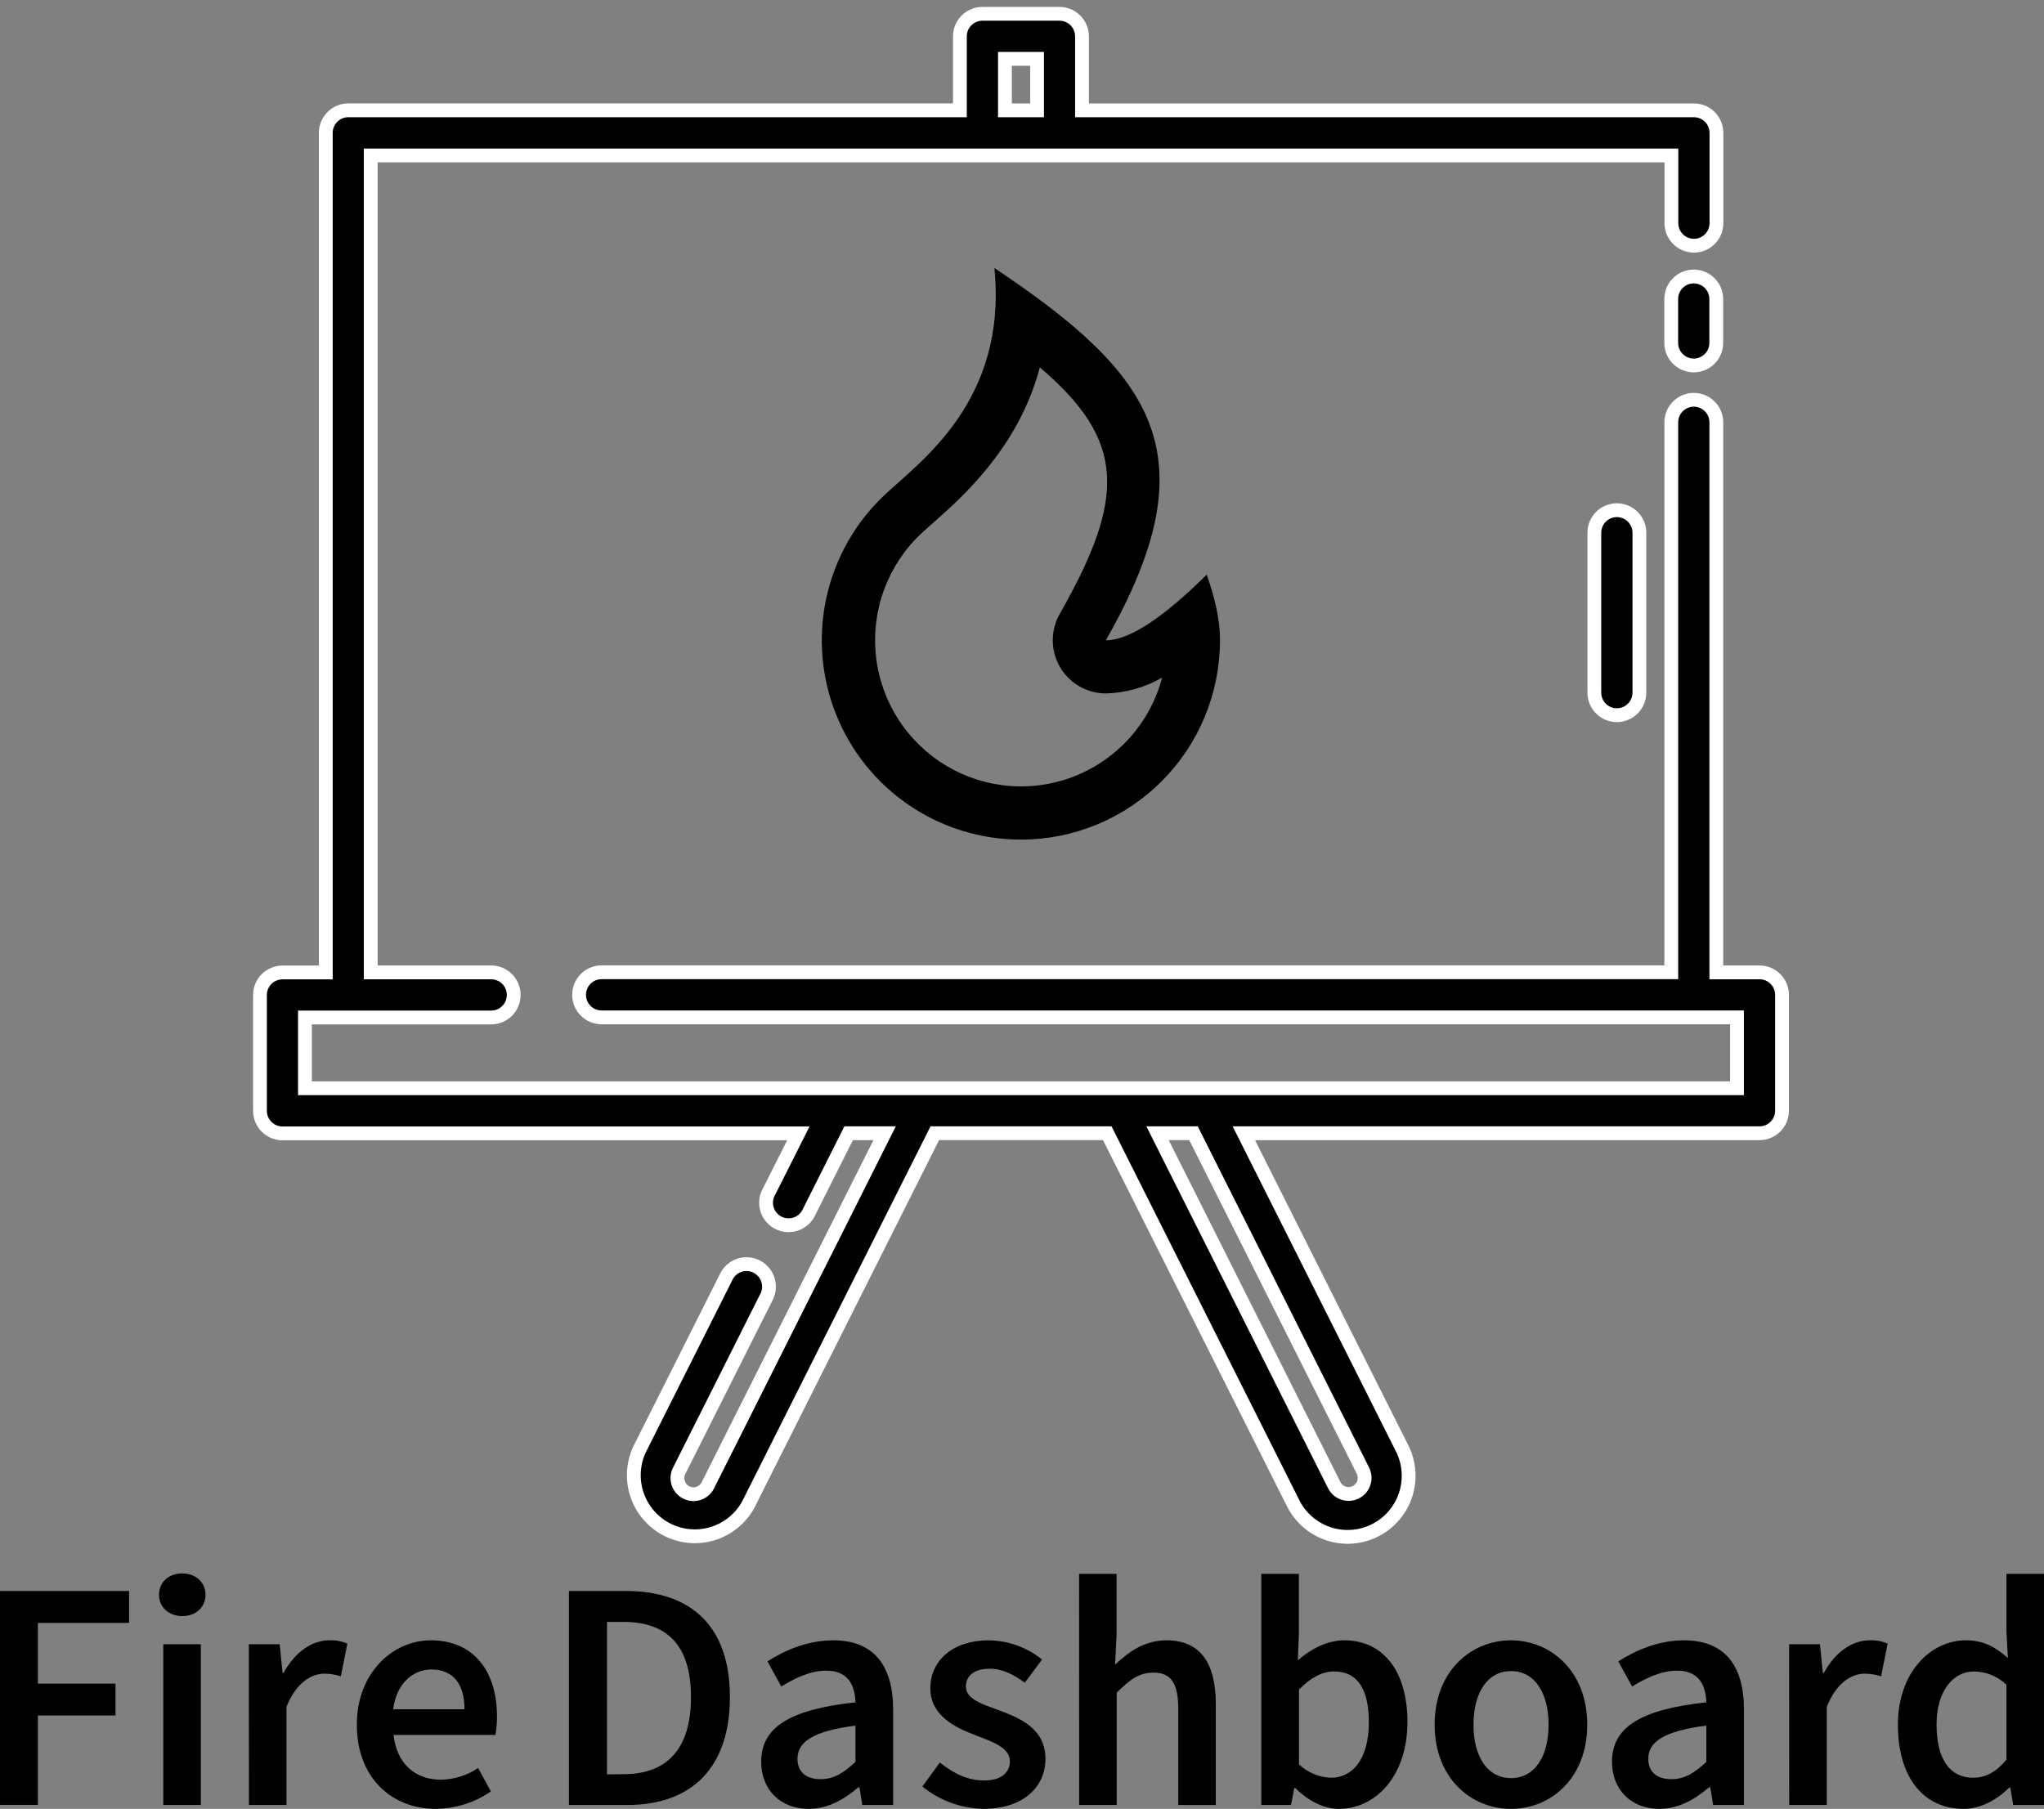 <svg width="148" height="131" viewBox="0 0 148 131" fill="none" xmlns="http://www.w3.org/2000/svg">
<rect x="0" y="0" width="148" height="131" fill="#808080" stroke="none"/>
<path d="M124.27 21.657V24.833C124.27 25.266 124.098 25.682 123.792 25.988C123.486 26.295 123.071 26.467 122.639 26.467C122.206 26.467 121.791 26.295 121.485 25.988C121.18 25.682 121.008 25.266 121.008 24.833V21.657C121.008 21.224 121.18 20.808 121.485 20.502C121.791 20.195 122.206 20.023 122.639 20.023C123.071 20.023 123.486 20.195 123.792 20.502C124.098 20.808 124.27 21.224 124.27 21.657ZM115.441 38.583V50.161C115.441 50.594 115.613 51.01 115.919 51.316C116.224 51.623 116.639 51.795 117.072 51.795C117.504 51.795 117.919 51.623 118.225 51.316C118.531 51.01 118.703 50.594 118.703 50.161V38.583C118.703 38.15 118.531 37.734 118.225 37.428C117.919 37.121 117.504 36.949 117.072 36.949C116.639 36.949 116.224 37.121 115.919 37.428C115.613 37.734 115.441 38.15 115.441 38.583ZM129.032 72.049V80.437C129.032 80.87 128.86 81.286 128.554 81.592C128.248 81.899 127.834 82.071 127.401 82.071H90.063L101.578 104.999C102.065 106.042 102.128 107.234 101.753 108.322C101.377 109.41 100.594 110.308 99.568 110.827C98.543 111.346 97.356 111.444 96.259 111.1C95.162 110.757 94.243 109.998 93.695 108.987L80.174 82.068H67.687L54.169 108.987C53.614 109.984 52.697 110.729 51.607 111.064C50.517 111.4 49.34 111.3 48.322 110.786C47.304 110.272 46.524 109.384 46.144 108.307C45.765 107.23 45.816 106.048 46.286 105.008L52.641 92.36C52.851 92.001 53.188 91.736 53.586 91.617C53.984 91.499 54.412 91.537 54.782 91.724C55.153 91.911 55.439 92.232 55.581 92.623C55.724 93.013 55.713 93.443 55.55 93.825L49.2 106.473C49.123 106.61 49.074 106.762 49.057 106.919C49.041 107.075 49.056 107.234 49.102 107.385C49.147 107.535 49.223 107.675 49.325 107.796C49.426 107.916 49.551 108.015 49.692 108.086C49.832 108.156 49.986 108.198 50.143 108.208C50.3 108.217 50.457 108.195 50.605 108.142C50.754 108.089 50.889 108.006 51.005 107.899C51.12 107.792 51.213 107.663 51.277 107.519L64.052 82.071H61.448L58.518 87.904C58.314 88.265 57.981 88.535 57.587 88.659C57.192 88.783 56.765 88.752 56.392 88.572C56.019 88.392 55.728 88.078 55.578 87.691C55.429 87.305 55.431 86.876 55.585 86.491L55.612 86.439L57.806 82.082H20.455C20.022 82.082 19.607 81.91 19.301 81.603C18.996 81.297 18.824 80.881 18.824 80.448V72.06C18.824 71.626 18.996 71.211 19.301 70.904C19.607 70.598 20.022 70.426 20.455 70.426H23.589V9.622C23.589 9.189 23.761 8.773 24.067 8.467C24.372 8.16 24.787 7.988 25.22 7.988H69.503V2.634C69.503 2.201 69.674 1.785 69.98 1.479C70.286 1.172 70.701 1 71.133 1H76.714C77.147 1 77.561 1.172 77.867 1.479C78.173 1.785 78.345 2.201 78.345 2.634V7.991H122.652C123.085 7.991 123.5 8.163 123.806 8.47C124.111 8.776 124.283 9.192 124.283 9.625V16.161C124.283 16.595 124.111 17.01 123.806 17.317C123.5 17.623 123.085 17.795 122.652 17.795C122.22 17.795 121.805 17.623 121.499 17.317C121.193 17.01 121.021 16.595 121.021 16.161V11.259H26.843V70.42H35.565C35.998 70.42 36.413 70.592 36.719 70.899C37.025 71.205 37.196 71.621 37.196 72.054C37.196 72.488 37.025 72.903 36.719 73.21C36.413 73.516 35.998 73.688 35.565 73.688H22.08V78.814H125.77V73.68H43.56C43.127 73.68 42.712 73.508 42.407 73.201C42.101 72.895 41.929 72.479 41.929 72.046C41.929 71.613 42.101 71.197 42.407 70.891C42.712 70.584 43.127 70.412 43.56 70.412H121.013V30.587C121.013 30.154 121.185 29.738 121.491 29.432C121.797 29.125 122.212 28.953 122.644 28.953C123.077 28.953 123.492 29.125 123.797 29.432C124.103 29.738 124.275 30.154 124.275 30.587V70.42H127.401C127.833 70.42 128.247 70.591 128.552 70.897C128.858 71.202 129.031 71.616 129.032 72.049ZM72.764 7.991H75.091V4.263H72.764V7.991ZM86.418 82.068H83.814L96.59 107.519C96.655 107.661 96.749 107.788 96.864 107.893C96.98 107.998 97.115 108.078 97.263 108.13C97.41 108.181 97.566 108.202 97.722 108.192C97.878 108.182 98.03 108.14 98.169 108.07C98.309 108 98.432 107.902 98.533 107.783C98.634 107.663 98.71 107.525 98.756 107.376C98.803 107.226 98.819 107.069 98.803 106.914C98.788 106.758 98.741 106.607 98.667 106.47L86.418 82.068Z" fill="black" stroke="white" stroke-miterlimit="10"/>
<path d="M0 115.22H9.345V117.533H2.743V121.931H8.361V124.238H2.743V130.711H0V115.22Z" fill="black"/>
<path d="M11.512 115.496C11.512 114.575 12.229 113.949 13.194 113.949C14.159 113.949 14.88 114.575 14.88 115.496C14.88 116.416 14.159 117.04 13.194 117.04C12.229 117.04 11.512 116.394 11.512 115.496ZM11.824 119.077H14.543V130.717H11.824V119.077Z" fill="black"/>
<path d="M18.019 119.077H20.251L20.46 121.152H20.536C21.352 119.638 22.594 118.794 23.836 118.794C24.287 118.771 24.737 118.852 25.152 119.031L24.679 121.4C24.294 121.275 23.893 121.211 23.488 121.209C22.559 121.209 21.444 121.844 20.743 123.617V130.717H18.025L18.019 119.077Z" fill="black"/>
<path d="M25.837 124.905C25.837 121.125 28.457 118.794 31.192 118.794C34.331 118.794 35.987 121.068 35.987 124.319C35.99 124.764 35.951 125.208 35.87 125.646H28.495C28.724 127.713 30.047 128.887 31.92 128.887C32.882 128.873 33.819 128.58 34.617 128.042L35.544 129.739C34.37 130.544 32.984 130.983 31.561 131C28.354 131 25.837 128.745 25.837 124.905ZM33.633 123.788C33.633 121.996 32.836 120.907 31.249 120.907C29.89 120.907 28.705 121.92 28.468 123.788H33.633Z" fill="black"/>
<path d="M41.195 115.22H45.31C50.051 115.22 52.851 117.778 52.851 122.906C52.851 128.034 50.051 130.717 45.452 130.717H41.195V115.22ZM45.139 128.489C48.252 128.489 50.032 126.716 50.032 122.906C50.032 119.096 48.243 117.459 45.139 117.459H43.951V128.5L45.139 128.489Z" fill="black"/>
<path d="M55.115 127.588C55.115 125.096 57.175 123.797 61.943 123.285C61.905 122.035 61.4 120.991 59.834 120.991C58.681 120.991 57.591 121.514 56.572 122.138L55.569 120.319C56.846 119.502 58.491 118.794 60.337 118.794C63.24 118.794 64.67 120.583 64.67 123.827V130.717H62.435L62.229 129.429H62.163C61.122 130.319 59.932 131 58.559 131C56.515 131 55.115 129.617 55.115 127.588ZM61.943 127.588V124.97C58.793 125.371 57.743 126.193 57.743 127.37C57.743 128.396 58.445 128.849 59.418 128.849C60.391 128.849 61.076 128.394 61.943 127.598V127.588Z" fill="black"/>
<path d="M66.784 129.38L68.051 127.645C69.084 128.462 70.082 128.944 71.259 128.944C72.525 128.944 73.123 128.347 73.123 127.549C73.123 126.574 71.865 126.139 70.625 125.665C69.1 125.09 67.363 124.213 67.363 122.271C67.363 120.253 68.994 118.794 71.593 118.794C72.999 118.811 74.358 119.301 75.453 120.185L74.203 121.863C73.387 121.267 72.572 120.85 71.658 120.85C70.489 120.85 69.938 121.408 69.938 122.138C69.938 123.059 71.109 123.41 72.368 123.873C73.939 124.461 75.698 125.218 75.698 127.389C75.698 129.39 74.118 131 71.185 131C69.58 130.963 68.032 130.393 66.784 129.38Z" fill="black"/>
<path d="M78.133 113.979H80.851V118.309L80.74 120.556C81.713 119.638 82.868 118.794 84.456 118.794C86.946 118.794 88.033 120.479 88.033 123.423V130.722H85.315V123.769C85.315 121.863 84.771 121.133 83.507 121.133C82.485 121.133 81.814 121.637 80.857 122.585V130.717H78.138L78.133 113.979Z" fill="black"/>
<path d="M93.79 129.494H93.714L93.478 130.717H91.33V113.979H94.048V118.309L93.972 120.242C94.943 119.39 96.133 118.794 97.326 118.794C100.23 118.794 101.909 121.125 101.909 124.703C101.909 128.699 99.536 131 96.951 131C95.899 131 94.763 130.461 93.79 129.494ZM99.115 124.744C99.115 122.424 98.357 121.049 96.59 121.049C95.747 121.049 94.934 121.476 94.054 122.356V127.778C94.687 128.372 95.514 128.716 96.381 128.745C97.933 128.745 99.115 127.381 99.115 124.744Z" fill="black"/>
<path d="M103.877 124.905C103.877 121.03 106.506 118.794 109.401 118.794C112.296 118.794 114.927 121.03 114.927 124.905C114.927 128.78 112.296 131 109.401 131C106.506 131 103.877 128.764 103.877 124.905ZM112.127 124.905C112.127 122.574 111.105 121.021 109.409 121.021C107.713 121.021 106.691 122.574 106.691 124.905C106.691 127.236 107.713 128.772 109.409 128.772C111.105 128.772 112.127 127.234 112.127 124.905Z" fill="black"/>
<path d="M116.719 127.588C116.719 125.096 118.782 123.797 123.549 123.285C123.511 122.035 123.006 120.991 121.44 120.991C120.285 120.991 119.198 121.514 118.178 122.138L117.175 120.319C118.453 119.502 120.097 118.794 121.943 118.794C124.846 118.794 126.276 120.583 126.276 123.827V130.717H124.044L123.835 129.429H123.759C122.718 130.319 121.527 131 120.154 131C118.118 131 116.719 129.617 116.719 127.588ZM123.549 127.588V124.97C120.399 125.371 119.347 126.193 119.347 127.37C119.347 128.396 120.048 128.849 121.021 128.849C121.995 128.849 122.688 128.394 123.549 127.598V127.588Z" fill="black"/>
<path d="M129.546 119.077H131.778L131.987 121.152H132.063C132.878 119.638 134.118 118.794 135.363 118.794C135.814 118.771 136.264 118.852 136.679 119.031L136.206 121.4C135.82 121.275 135.418 121.211 135.012 121.209C134.085 121.209 132.971 121.844 132.27 123.617V130.717H129.551L129.546 119.077Z" fill="black"/>
<path d="M137.421 124.905C137.421 121.114 139.794 118.794 142.341 118.794C143.654 118.794 144.488 119.287 145.385 120.074L145.282 118.197V113.979H148V130.717H145.768L145.559 129.456H145.486C144.624 130.319 143.431 131 142.183 131C139.294 131 137.421 128.745 137.421 124.905ZM145.282 127.438V122.015C144.647 121.4 143.8 121.054 142.917 121.049C141.441 121.049 140.22 122.451 140.22 124.878C140.22 127.408 141.185 128.745 142.86 128.745C143.76 128.745 144.526 128.347 145.282 127.438Z" fill="black"/>
<path d="M73.928 60.806C75.82 60.806 77.693 60.433 79.441 59.708C81.189 58.982 82.777 57.919 84.115 56.579C85.453 55.238 86.514 53.647 87.238 51.896C87.962 50.145 88.335 48.268 88.335 46.372C88.335 44.706 87.894 43.104 87.375 41.617C84.171 44.787 81.737 46.372 80.071 46.372C87.75 32.894 83.531 27.12 72.001 19.41C72.963 29.038 66.629 33.414 64.05 35.846C61.944 37.827 60.48 40.397 59.85 43.222C59.221 46.047 59.453 48.997 60.517 51.688C61.582 54.379 63.429 56.687 65.82 58.312C68.21 59.938 71.033 60.806 73.922 60.804L73.928 60.806ZM75.287 26.603C81.515 31.897 81.539 36.012 76.733 44.458C76.4 45.043 76.225 45.707 76.228 46.381C76.23 47.055 76.409 47.717 76.747 48.3C77.085 48.884 77.57 49.368 78.153 49.704C78.737 50.041 79.398 50.218 80.071 50.218C81.505 50.184 82.907 49.79 84.149 49.071C83.73 50.656 82.95 52.121 81.87 53.353C80.79 54.584 79.44 55.547 77.925 56.167C76.41 56.786 74.772 57.045 73.141 56.922C71.509 56.799 69.929 56.299 68.523 55.46C67.117 54.621 65.925 53.467 65.041 52.088C64.156 50.709 63.603 49.143 63.426 47.514C63.248 45.884 63.45 44.235 64.016 42.698C64.583 41.16 65.498 39.775 66.689 38.651C66.931 38.425 68.157 37.333 68.212 37.29C69.027 36.56 69.698 35.909 70.359 35.201C72.724 32.663 74.436 29.846 75.29 26.608L75.287 26.603Z" fill="black"/>
</svg>
